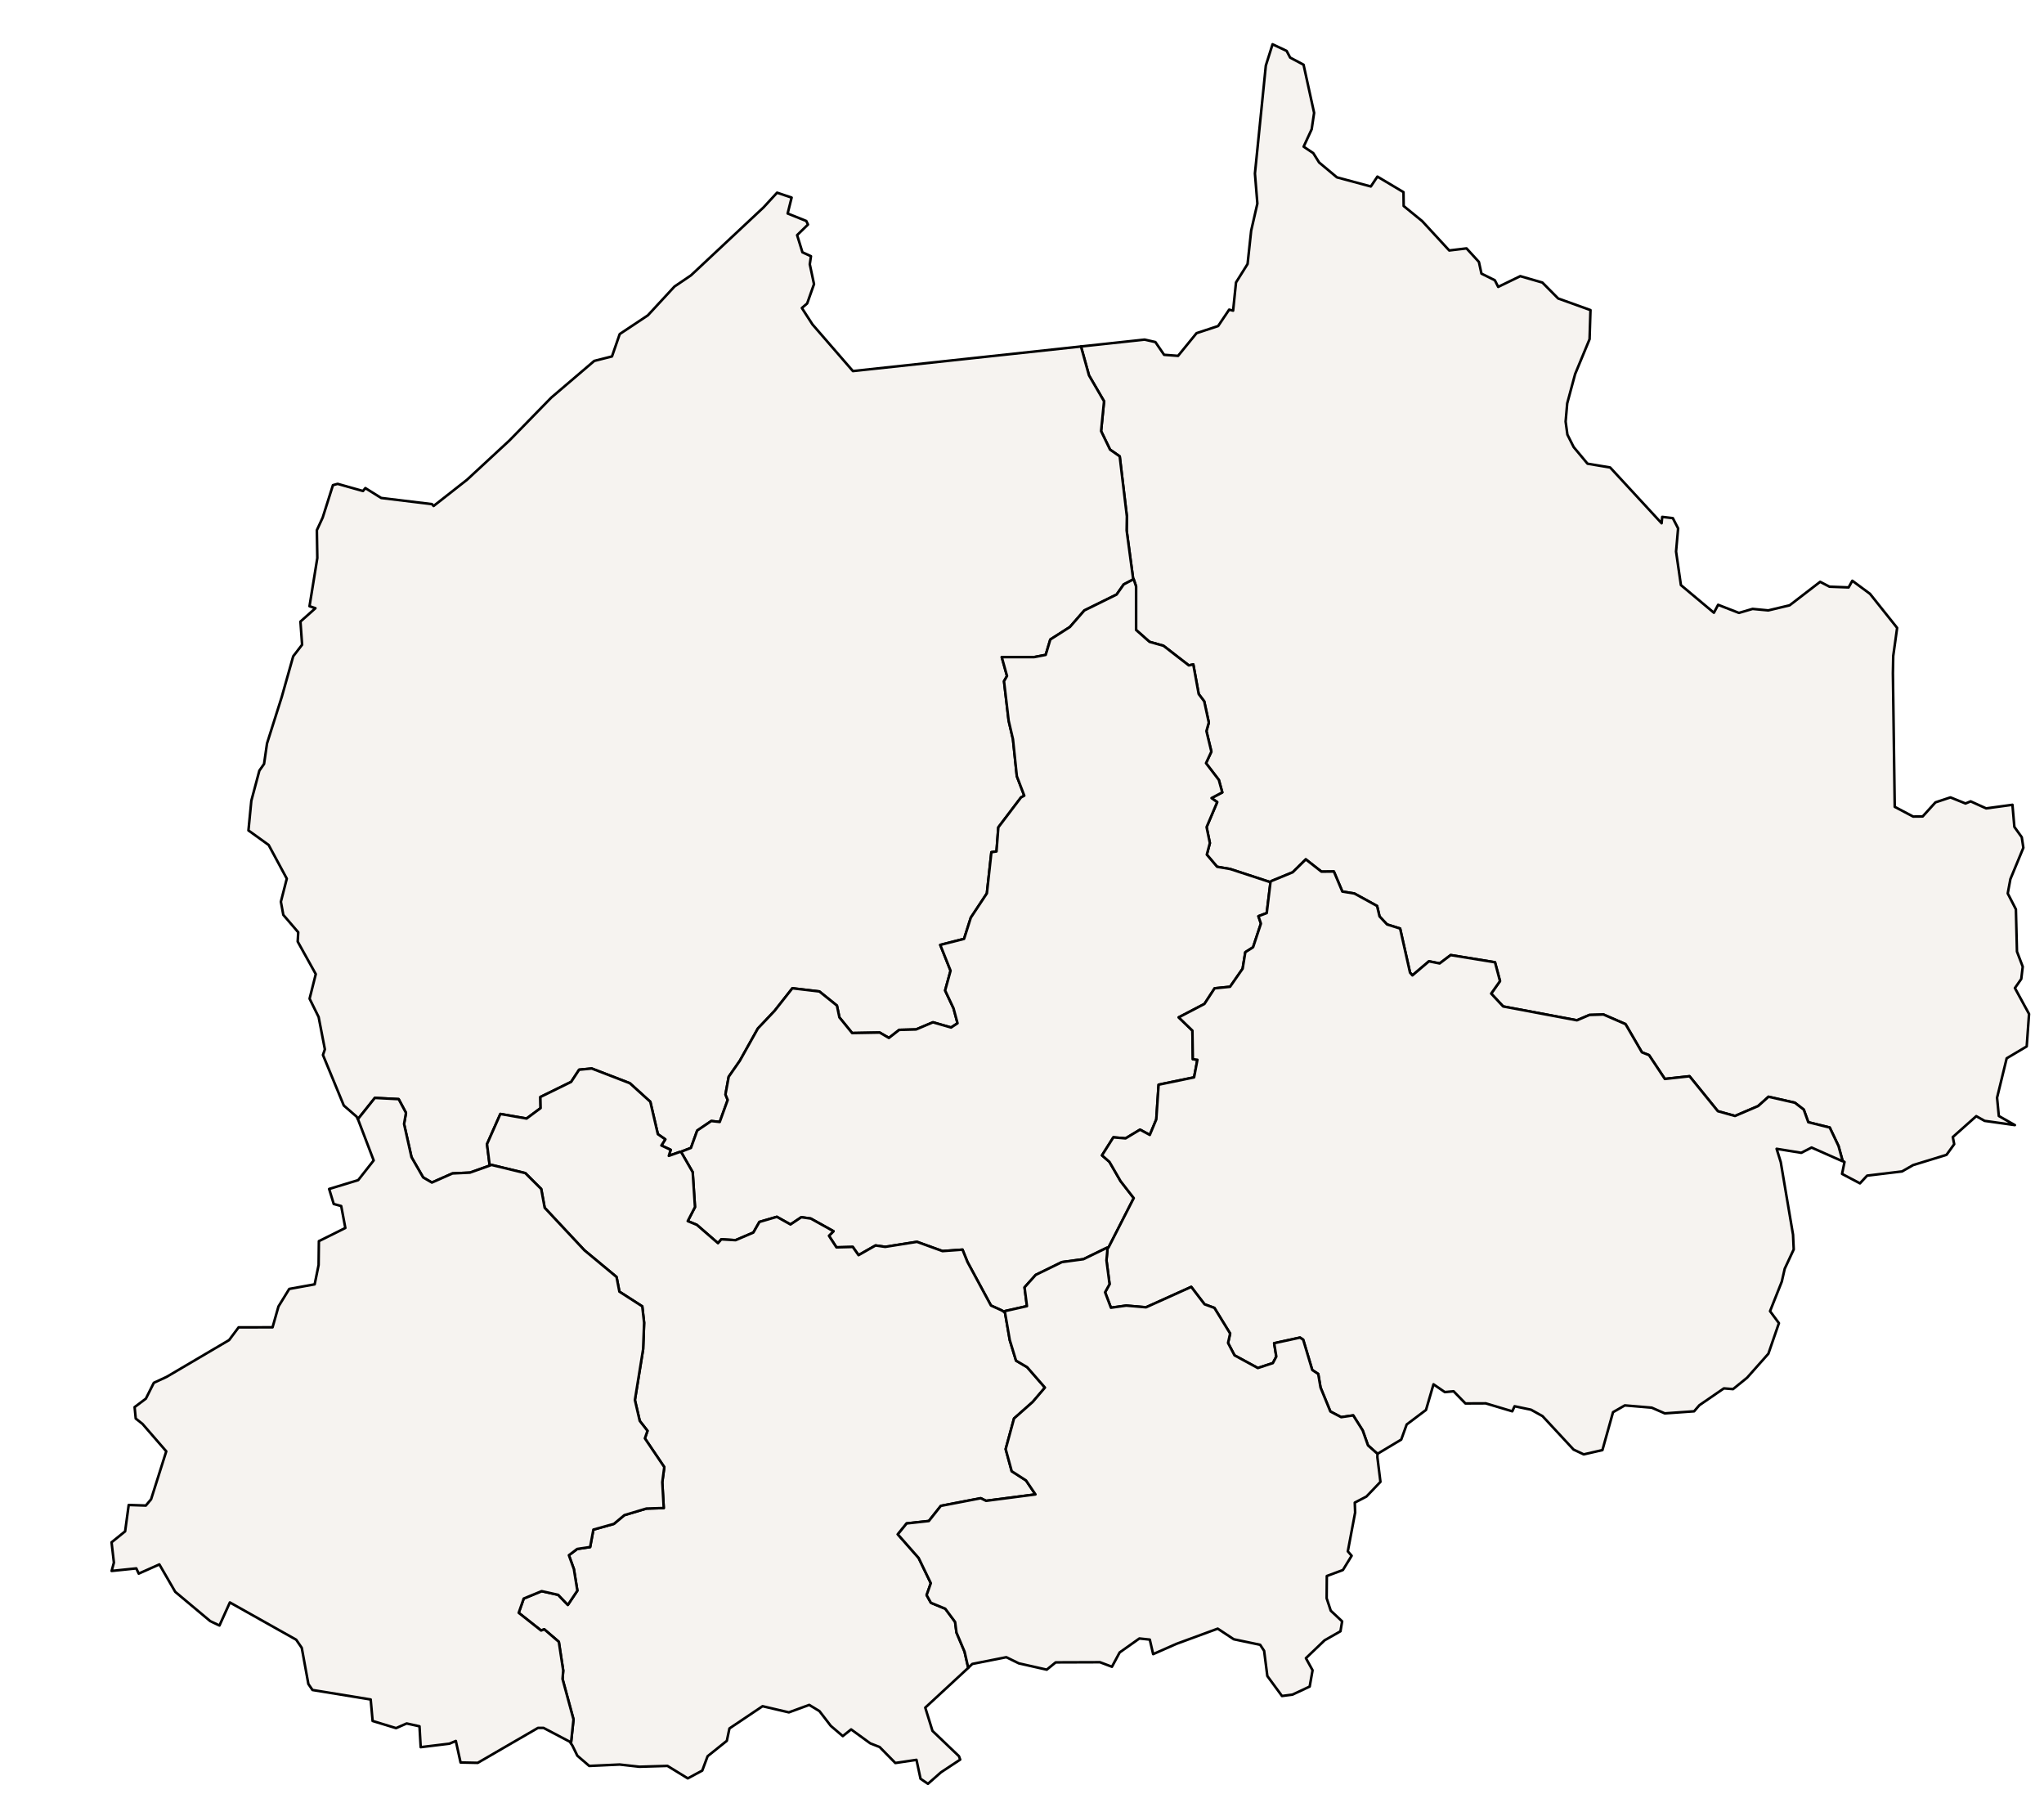 <?xml version="1.0" ?><!DOCTYPE svg  PUBLIC '-//W3C//DTD SVG 1.1//EN'  'http://www.w3.org/Graphics/SVG/1.1/DTD/svg11.dtd'><svg enable_background="new 0 0 800 702" height="702px" style="stroke-linejoin: round; stroke:#000; fill:#f6f3f0;" version="1.1" viewBox="0 0 800 702" width="800px" xmlns="http://www.w3.org/2000/svg" xmlns:xlink="http://www.w3.org/1999/xlink"><defs><style type="text/css"><![CDATA[path { fill-rule: evenodd; }
#context path { fill: #eee; stroke: #bbb; } ]]></style></defs><g id="departement"><path d="M423.077,135.593L426.219,146.908L432.107,157.03L430.955,168.714L434.452,175.949L438.241,178.596L441.041,202.072L440.956,207.577L443.481,226.375L443.592,226.554L443.751,226.812L444.647,229.489L444.647,246.534L449.903,251.182L455.374,252.727L465.286,260.403L467.045,260.034L469.157,271.621L471.32,274.467L473.115,282.774L472.183,286.104L474.115,294.139L472.014,298.667L477.042,305.236L478.385,310.101L474.174,312.329L476.392,313.901L472.245,323.685L473.526,329.931L472.332,334.463L476.354,339.21L481.506,340.098L497.146,345.22L497.223,345.148L497.595,344.807L505.945,341.365L511.077,336.321L517.204,341.122L522.058,341.064L525.375,348.901L530.093,349.678L538.97,354.551L539.938,358.646L542.875,361.781L547.988,363.381L551.867,380.637L552.811,381.709L559.281,376.209L563.456,377.04L567.778,373.774L585.125,376.588L587.081,383.944L583.628,388.838L588.316,393.874L617.188,399.296L622.109,397.2L627.572,397.027L636.207,400.788L642.622,411.828L645.414,412.926L651.606,422.244L661.262,421.186L672.351,434.868L679.065,436.732L688.125,432.859L692.177,429.218L702.497,431.556L705.97,434.241L707.744,439.18L716.133,441.257L719.577,448.504L721.156,454.272L721.923,454.731L720.96,459.402L727.967,463.106L730.757,460.085L744.44,458.438L748.764,455.957L761.841,451.944L764.854,447.772L764.308,444.982L773.486,436.811L776.763,438.647L788.6,440.305L782.32,436.745L781.631,429.577L785.394,414.173L793.234,409.514L794.146,396.804L788.611,386.674L791.099,383.12L791.677,378.309L789.419,372.386L789.003,355.849L785.803,349.644L786.844,344.042L791.922,331.775L791.301,327.653L788.401,323.604L787.651,314.955L777.347,316.356L771.29,313.61L769.278,314.442L763.386,312.056L757.518,314.003L752.509,319.521L748.787,319.558L741.578,315.755L740.863,263.456L740.989,256.727L742.517,245.717L731.899,232.397L724.98,227.277L723.522,229.883L716.042,229.598L712.385,227.696L700.455,236.881L692.083,238.879L685.942,238.294L680.603,239.857L672.454,236.69L670.804,239.793L657.892,228.978L655.993,215.851L656.796,206.789L654.731,202.775L650.574,202.282L650.334,204.772L630.196,182.948L621.343,181.467L615.922,174.964L613.468,170.098L612.766,164.991L613.391,157.854L616.484,146.398L622.142,132.739L622.495,121.354L609.842,116.805L603.675,110.577L595.025,108.073L586.375,112.274L585.065,109.674L579.826,107.079L578.83,102.508L573.984,97.207L567.218,98.019L556.633,86.538L549.38,80.617L549.313,75.195L539.103,69.112L536.533,72.976L523.25,69.4L516.289,63.583L513.998,59.924L510.228,57.4L513.378,50.579L514.33,44.159L510.2,25.326L504.95,22.54L503.571,19.919L498.067,17.324L495.434,25.65L491.167,67.897L492.12,79.66L489.694,90.273L488.286,103.315L483.761,110.539L482.625,121.569L481.076,121.185L476.762,127.594L468.312,130.384L461.08,139.262L455.612,138.853L452.209,133.865L447.98,132.906L423.784,135.517L423.077,135.593Z " data-departemen="Donga-Mantung"/><path d="M140.086,437.983L146.71,429.666L156.03,430.149L158.896,435.508L158.141,439.863L161.059,452.874L165.61,460.784L169.04,462.793L177.082,459.228L183.946,458.9L191.421,456.249L192.209,455.938L191.6,455.579L190.616,447.745L195.84,435.951L206.099,437.743L211.591,433.657L211.497,429.312L223.54,423.4L226.665,418.638L231.593,418.16L246.491,423.907L254.522,431.178L257.474,443.854L260.387,445.883L258.855,448.281L262.485,449.977L261.768,452.344L266.016,450.836L266.617,450.821L266.795,450.643L270.433,449.234L272.88,442.437L278.388,438.71L281.699,439.076L284.817,430.46L283.946,428.324L285.206,421.39L289.561,415.135L296.617,402.52L303.17,395.589L310.123,386.761L320.693,388.006L327.558,393.531L328.528,398.147L333.516,404.282L344.301,404.087L347.907,406.196L351.937,403.046L358.539,402.873L365.142,400.076L372.248,402.116L374.771,400.447L373.205,394.613L369.918,387.623L372.04,379.876L368.012,369.791L377.326,367.425L379.967,359.122L386.255,349.611L388.023,333.509L390.02,333.213L390.739,323.776L399.613,312.072L400.89,311.383L397.982,303.78L396.468,289.3L394.773,282.024L392.962,266.594L394.139,264.553L392.082,257.173L404.787,257.155L409.277,256.285L411.08,250.27L418.749,245.377L424.391,238.903L437.028,232.672L439.818,228.704L443.568,226.738L443.592,226.554L443.481,226.375L440.956,207.577L441.041,202.072L438.241,178.596L434.452,175.949L430.955,168.714L432.107,157.03L426.219,146.908L423.077,135.593L422.381,135.672L333.818,145.219L318.004,126.977L313.839,120.532L315.913,118.762L318.598,111.185L316.944,103.428L317.401,100.265L314.062,98.739L311.984,92.02L316.234,87.877L315.573,86.479L308.275,83.554L309.835,77.326L304.138,75.41L298.851,81.147L270.436,107.762L263.983,112.134L253.554,123.42L242.554,130.728L239.522,139.488L232.582,141.245L215.731,155.63L199.417,172.352L182.769,187.766L169.708,198.019L169.066,197.291L149.194,194.879L142.996,191.018L142.066,192.155L132.143,189.357L130.305,189.866L126.297,202.546L124.014,207.489L124.195,218.37L121.136,237.242L123.464,238.019L117.591,243.254L118.237,252.316L114.757,256.842L110.27,272.761L104.506,290.956L103.347,298.974L101.514,301.583L98.37,313.361L97.24,324.988L105.148,330.685L112.248,343.864L109.933,352.896L110.884,358.038L116.725,364.846L116.51,368.476L123.59,381.22L121.168,390.833L124.705,398.003L127.152,410.656L126.398,412.855L134.557,432.64L139.556,436.988L140.086,437.983Z " data-departemen="Menchum"/><path d="M443.592,226.554L443.568,226.738L439.818,228.704L437.028,232.672L424.391,238.903L418.749,245.377L411.08,250.27L409.277,256.285L404.787,257.155L392.082,257.173L394.139,264.553L392.962,266.594L394.773,282.024L396.468,289.3L397.982,303.78L400.89,311.383L399.613,312.072L390.739,323.776L390.02,333.213L388.023,333.509L386.255,349.611L379.967,359.122L377.326,367.425L368.012,369.791L372.04,379.876L369.918,387.623L373.205,394.613L374.771,400.447L372.248,402.116L365.142,400.076L358.539,402.873L351.937,403.046L347.907,406.196L344.301,404.087L333.516,404.282L328.528,398.147L327.558,393.531L320.693,388.006L310.123,386.761L303.17,395.589L296.617,402.52L289.561,415.135L285.206,421.39L283.946,428.324L284.817,430.46L281.699,439.076L278.388,438.71L272.88,442.437L270.433,449.234L266.795,450.643L266.617,450.821L266.65,450.978L271.113,458.731L272.005,472.395L269.167,477.873L272.741,479.345L281.017,486.516L282.308,485.011L287.905,485.339L294.858,482.363L297.227,478.202L304.061,476.209L309.39,479.194L313.63,476.357L317.329,476.88L326.226,481.84L324.441,483.623L327.375,488.155L333.767,487.981L336.022,491.204L342.678,487.412L346.454,487.958L358.891,485.99L368.89,489.613L376.713,489.052L378.659,493.882L387.852,510.918L391.886,512.748L392.906,513.333L393.472,513.066L401.942,511.155L401.001,503.803L405.368,498.933L415.615,493.922L424.039,492.782L433.075,488.382L433.496,488.285L433.863,488.207L443.741,468.876L438.588,462.24L434.225,454.689L431.319,452.146L435.764,445.099L440.539,445.502L446.2,442.088L450.023,444.153L452.562,438.072L453.473,424.493L467.354,421.626L468.653,414.738L466.873,414.51L466.697,403.329L461.341,398.144L471.405,392.888L475.393,386.778L481.435,386.168L486.357,379.089L487.406,372.636L490.445,370.701L493.509,361.439L492.535,358.555L495.788,357.324L497.24,345.367L497.223,345.148L497.146,345.22L481.506,340.098L476.354,339.21L472.332,334.463L473.526,329.931L472.245,323.685L476.392,313.901L474.174,312.329L478.385,310.101L477.042,305.236L472.014,298.667L474.115,294.139L472.183,286.104L473.115,282.774L471.32,274.467L469.157,271.621L467.045,260.034L465.286,260.403L455.374,252.727L449.903,251.182L444.647,246.534L444.647,229.489L443.751,226.812L443.592,226.554Z " data-departemen="Boyo"/><path d="M497.223,345.148L497.24,345.367L495.788,357.324L492.535,358.555L493.509,361.439L490.445,370.701L487.406,372.636L486.357,379.089L481.435,386.168L475.393,386.778L471.405,392.888L461.341,398.144L466.697,403.329L466.873,414.51L468.653,414.738L467.354,421.626L453.473,424.493L452.562,438.072L450.023,444.153L446.2,442.088L440.539,445.502L435.764,445.099L431.319,452.146L434.225,454.689L438.588,462.24L443.741,468.876L433.863,488.207L433.496,488.285L433.474,488.553L433.057,493.232L434.27,502.55L432.515,505.729L434.808,511.777L440.778,510.943L448.548,511.611L466.241,503.625L471.438,510.429L475.301,511.846L481.46,521.88L480.636,525.564L483.17,530.406L492.304,535.377L498.183,533.448L499.537,530.905L498.691,525.665L508.813,523.468L510.048,524.275L513.596,536.145L515.939,537.704L516.841,543L520.695,552.391L524.921,554.601L529.632,553.921L533.334,559.782L535.411,565.65L539.13,568.951L539.135,568.954L548.428,563.382L550.562,557.468L558.124,551.78L561.055,541.747L565.491,544.796L568.925,544.48L573.555,549.238L581.497,549.202L591.889,552.31L592.792,550.336L599.22,551.686L603.734,554.199L615.881,567.294L619.853,569.169L627.172,567.49L631.324,552.659L635.939,550.001L646.468,550.887L651.582,553.122L663.058,552.313L665.11,549.939L674.714,543.341L678.302,543.629L683.808,539.154L692.122,529.783L696.253,517.812L692.776,513.125L697.375,501.557L698.518,496.524L702.042,488.962L701.779,483.2L696.965,454.781L695.348,449.585L705.007,451.15L709.029,449.084L721.04,454.403L721.156,454.272L719.577,448.504L716.133,441.257L707.744,439.18L705.97,434.241L702.497,431.556L692.177,429.218L688.125,432.859L679.065,436.732L672.351,434.868L661.262,421.186L651.606,422.244L645.414,412.926L642.622,411.828L636.207,400.788L627.572,397.027L622.109,397.2L617.188,399.296L588.316,393.874L583.628,388.838L587.081,383.944L585.125,376.588L567.778,373.774L563.456,377.04L559.281,376.209L552.811,381.709L551.867,380.637L547.988,363.381L542.875,361.781L539.938,358.646L538.97,354.551L530.093,349.678L525.375,348.901L522.058,341.064L517.204,341.122L511.077,336.321L505.945,341.365L497.595,344.807L497.223,345.148Z " data-departemen="Bui"/><path d="M192.209,455.938L192.467,455.913L205.596,459.097L211.827,465.313L213.179,472.668L228.727,489.297L241.305,499.741L242.422,505.486L251.373,511.24L252.101,517.676L251.714,527.986L248.491,547.895L250.385,556.066L253.421,559.95L252.398,562.908L259.993,574.154L259.213,580.073L259.782,590.162L252.985,590.368L244.368,592.949L240.271,596.369L232.243,598.616L230.972,605.438L225.905,606.186L222.654,608.635L224.61,614.069L225.971,622.496L222.246,628.072L218.477,624.141L212.006,622.696L204.975,625.594L203.014,631.174L211.78,638.1L213.024,637.634L218.716,642.53L220.436,653.795L220.167,657.056L224.462,672.885L223.469,682.255L224.066,683.195L225.971,687.099L230.627,691.098L242.53,690.546L250.261,691.414L261.242,691.083L269.191,695.962L274.858,692.915L276.952,687.29L284.478,681.265L285.493,676.43L298.457,667.726L308.759,670.131L316.722,667.212L320.727,669.646L325.157,675.41L329.852,679.42L333.121,676.803L340.625,682.261L344.266,683.688L350.431,689.947L358.7,688.716L360.286,696.114L363.194,698.087L368.264,693.609L375.809,688.623L375.33,687.292L364.963,677.382L362.138,668.283L378.706,652.953L378.963,652.686L377.524,646.382L374.363,638.913L373.824,634.757L369.981,629.576L364.35,627.25L362.677,624.241L364.313,619.576L359.555,609.712L351.395,600.454L354.851,596.196L363.54,595.246L368.226,589.326L383.855,586.327L385.944,587.348L405.271,584.838L401.58,579.371L395.976,575.76L393.615,567.106L396.877,555.127L404.207,548.638L408.979,543.025L402.027,535.047L397.667,532.478L395.214,524.441L393.371,513.792L392.906,513.333L391.886,512.748L387.852,510.918L378.659,493.882L376.713,489.052L368.89,489.613L358.891,485.99L346.454,487.958L342.678,487.412L336.022,491.204L333.767,487.981L327.375,488.155L324.441,483.623L326.226,481.84L317.329,476.88L313.63,476.357L309.39,479.194L304.061,476.209L297.227,478.202L294.858,482.363L287.905,485.339L282.308,485.011L281.017,486.516L272.741,479.345L269.167,477.873L272.005,472.395L271.113,458.731L266.65,450.978L266.617,450.821L266.016,450.836L261.768,452.344L262.485,449.977L258.855,448.281L260.387,445.883L257.474,443.854L254.522,431.178L246.491,423.907L231.593,418.16L226.665,418.638L223.54,423.4L211.497,429.312L211.591,433.657L206.099,437.743L195.84,435.951L190.616,447.745L191.6,455.579L192.209,455.938Z " data-departemen="Mezam"/><path d="M140.289,438.495L146.252,454.128L140.19,461.843L128.824,465.299L130.618,471.181L133.545,471.981L135.16,480.566L124.805,485.722L124.698,495.051L123.158,502.621L113.211,504.417L108.988,511.288L106.676,519.437L93.388,519.459L89.663,524.443L65.231,538.826L60.203,541.159L57.092,547.363L52.684,550.67L53.122,555.14L55.763,557.236L65.074,567.974L59.135,586.74L57.082,589.192L50.374,588.974L48.973,599.294L43.663,603.582L44.581,611.517L43.691,614.788L53.348,613.785L54.298,615.832L62.374,612.232L68.584,622.962L82.299,634.437L85.896,636.144L89.974,627.116L115.933,641.705L118.106,644.884L120.69,659.023L122.304,661.377L145.083,665.094L145.839,673.497L155.021,676.301L159.159,674.479L164.188,675.587L164.657,683.754L175.901,682.386L178.406,681.33L180.261,689.747L186.985,689.887L210.554,676.215L212.728,676.209L222.963,681.596L223.469,682.255L224.462,672.885L220.167,657.056L220.436,653.795L218.716,642.53L213.024,637.634L211.78,638.1L203.014,631.174L204.975,625.594L212.006,622.696L218.477,624.141L222.246,628.072L225.971,622.496L224.61,614.069L222.654,608.635L225.905,606.186L230.972,605.438L232.243,598.616L240.271,596.369L244.368,592.949L252.985,590.368L259.782,590.162L259.213,580.073L259.993,574.154L252.398,562.908L253.421,559.95L250.385,556.066L248.491,547.895L251.714,527.986L252.101,517.676L251.373,511.24L242.422,505.486L241.305,499.741L228.727,489.297L213.179,472.668L211.827,465.313L205.596,459.097L192.467,455.913L192.209,455.938L191.421,456.249L183.946,458.9L177.082,459.228L169.04,462.793L165.61,460.784L161.059,452.874L158.141,439.863L158.896,435.508L156.03,430.149L146.71,429.666L140.086,437.983L140.289,438.495Z " data-departemen="Momo"/><path d="M433.496,488.285L433.075,488.382L424.039,492.782L415.615,493.922L405.368,498.933L401.001,503.803L401.942,511.155L393.472,513.066L392.906,513.333L393.371,513.792L395.214,524.441L397.667,532.478L402.027,535.047L408.979,543.025L404.207,548.638L396.877,555.127L393.615,567.106L395.976,575.76L401.58,579.371L405.271,584.838L385.944,587.348L383.855,586.327L368.226,589.326L363.54,595.246L354.851,596.196L351.395,600.454L359.555,609.712L364.313,619.576L362.677,624.241L364.35,627.25L369.981,629.576L373.824,634.757L374.363,638.913L377.524,646.382L378.963,652.686L380.553,651.182L393.856,648.545L398.749,650.947L409.688,653.419L413.184,650.568L430.519,650.51L435.203,652.285L438.217,646.686L445.941,641.22L450.017,641.655L451.329,647.343L460.469,643.311L476.603,637.374L482.889,641.522L493.218,643.691L494.765,646.062L496.023,655.916L501.757,663.725L505.857,663.188L512.593,660.032L513.728,653.658L511.116,648.927L518.421,641.942L524.642,638.394L525.3,634.52L520.845,630.344L519.242,625.493L519.302,616.77L525.598,614.429L529.022,608.842L527.523,607.118L530.389,591.914L530.248,588.05L534.802,585.671L540.291,579.921L539.1,570.336L539.13,568.951L535.411,565.65L533.334,559.782L529.632,553.921L524.921,554.601L520.695,552.391L516.841,543L515.939,537.704L513.596,536.145L510.048,524.275L508.813,523.468L498.691,525.665L499.537,530.905L498.183,533.448L492.304,535.377L483.17,530.406L480.636,525.564L481.46,521.88L475.301,511.846L471.438,510.429L466.241,503.625L448.548,511.611L440.778,510.943L434.808,511.777L432.515,505.729L434.27,502.55L433.057,493.232L433.474,488.553L433.496,488.285Z " data-departemen="Ngo-Ketunjia"/></g></svg>